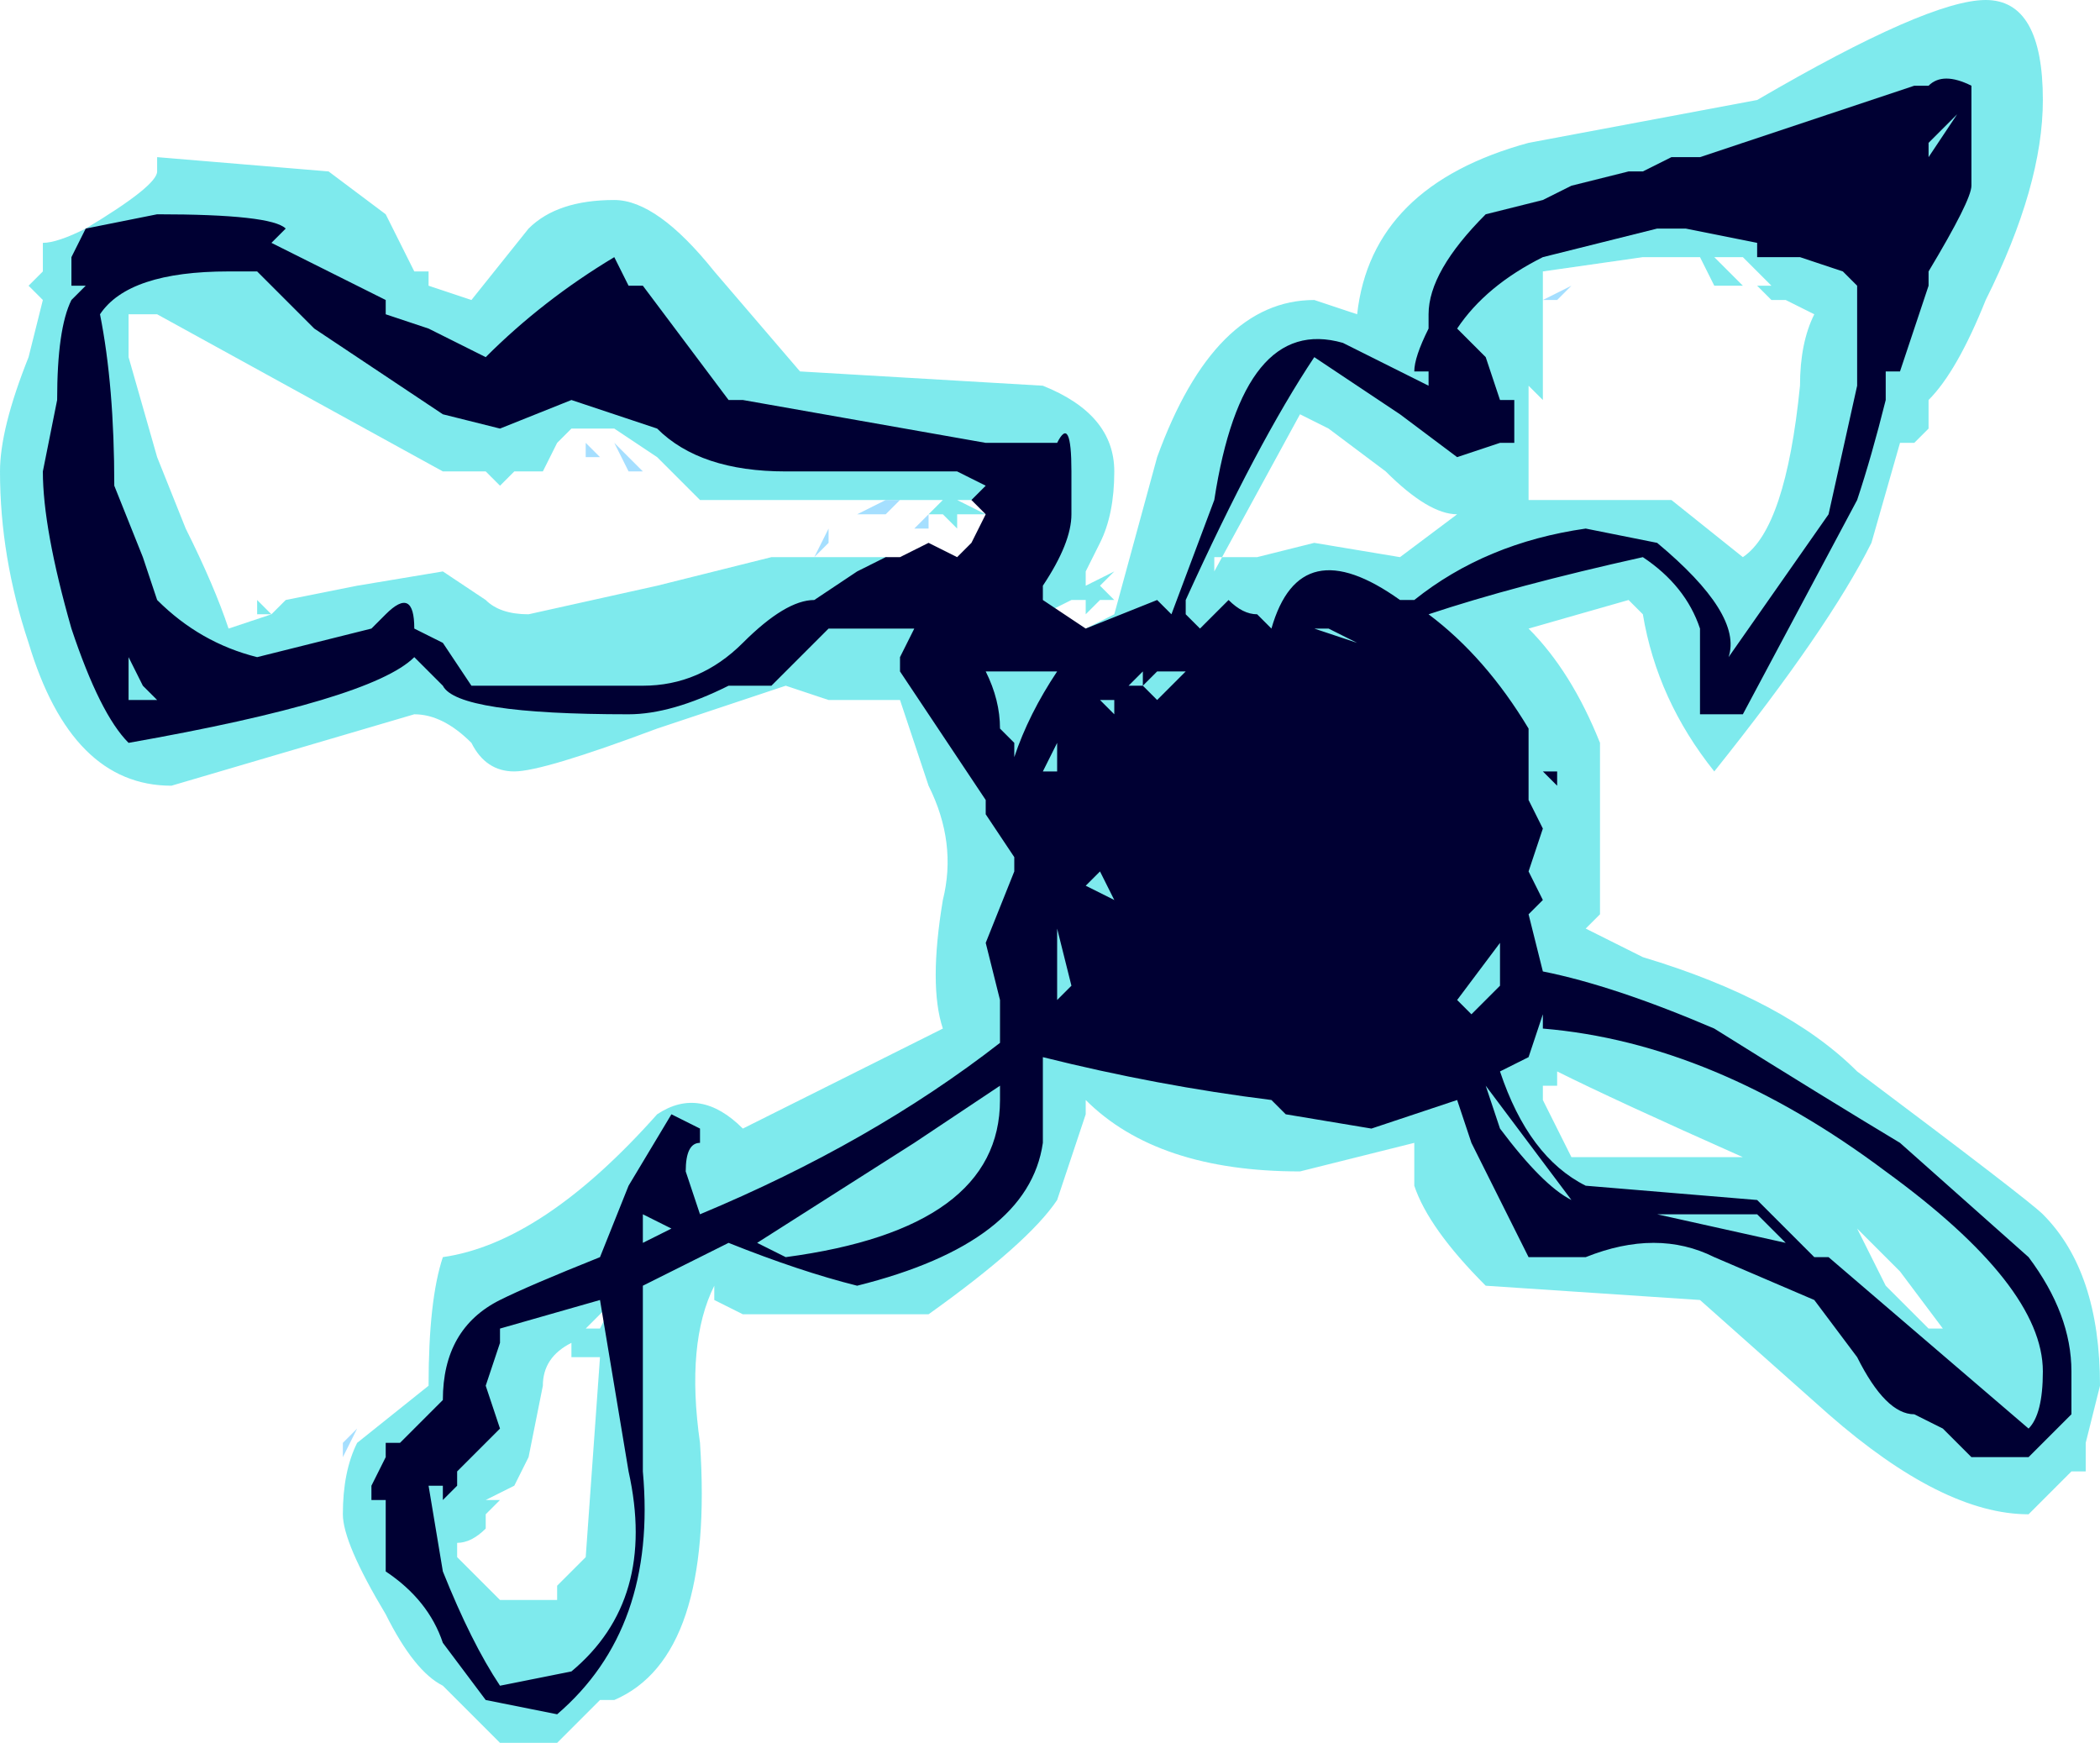 <?xml version="1.0" encoding="UTF-8" standalone="no"?>
<svg xmlns:ffdec="https://www.free-decompiler.com/flash" xmlns:xlink="http://www.w3.org/1999/xlink" ffdec:objectType="shape" height="6.1px" width="7.35px" xmlns="http://www.w3.org/2000/svg">
  <g transform="matrix(1.0, 0.0, 0.0, 1.0, 4.25, 3.35)">
    <path d="M-2.25 -1.85 L-2.15 -1.75 -2.2 -1.75 -2.2 -1.8 -2.25 -1.85 M1.65 -2.4 L1.65 -2.4 M1.2 -2.3 L1.15 -2.3 1.25 -2.35 1.2 -2.3 M1.4 0.65 L1.4 0.65 M-4.2 -2.0 L-4.2 -2.0 M-2.1 -1.8 L-2.1 -1.8 -2.0 -1.7 -2.05 -1.7 -2.1 -1.8 M-1.65 -0.8 L-1.65 -0.8 M-0.35 -1.55 L-0.35 -1.55 M-1.0 -1.55 L-1.0 -1.5 -1.05 -1.5 -1.0 -1.55 M-1.2 -1.55 L-1.25 -1.55 -1.15 -1.6 -1.1 -1.6 -1.15 -1.55 -1.2 -1.55 M-1.35 -1.5 L-1.4 -1.4 -1.35 -1.45 -1.35 -1.5 M-0.25 -0.3 L-0.3 -0.35 -0.3 -0.4 -0.25 -0.3 M-0.3 -0.2 L-0.3 -0.2 M-2.85 1.45 L-2.85 1.45 M-2.9 1.55 L-2.9 1.55 M-3.0 1.65 L-3.05 1.75 -3.05 1.7 -3.0 1.65" fill="#4dbfff" fill-opacity="0.502" fill-rule="evenodd" stroke="none"/>
    <path d="M2.5 -2.9 Q2.25 -2.75 2.0 -2.7 2.2 -2.65 2.35 -2.55 L2.5 -2.85 2.5 -2.9 M-2.25 -1.85 L-2.3 -1.8 -2.35 -1.7 -2.45 -1.7 -2.5 -1.65 -2.55 -1.7 -2.7 -1.7 -3.7 -2.25 -3.75 -2.25 -3.8 -2.25 -3.8 -2.1 -3.7 -1.75 -3.6 -1.5 Q-3.5 -1.3 -3.45 -1.15 L-3.3 -1.2 -3.35 -1.2 -3.35 -1.25 -3.3 -1.2 -3.25 -1.25 -3.0 -1.3 -2.7 -1.35 -2.55 -1.25 Q-2.5 -1.2 -2.4 -1.2 L-1.95 -1.3 -1.55 -1.4 -1.15 -1.4 -0.95 -1.35 -0.7 -1.15 -0.7 -1.1 -0.65 -1.0 -0.45 -1.15 -0.35 -1.2 -0.2 -1.75 Q0.0 -2.3 0.35 -2.3 L0.5 -2.25 Q0.55 -2.7 1.1 -2.85 L1.9 -3.0 Q2.5 -3.35 2.7 -3.35 2.9 -3.35 2.9 -3.0 2.9 -2.7 2.7 -2.3 2.6 -2.05 2.5 -1.95 L2.5 -1.85 2.45 -1.8 2.4 -1.8 2.3 -1.45 Q2.15 -1.15 1.75 -0.65 1.55 -0.9 1.5 -1.2 L1.45 -1.25 1.1 -1.15 Q1.25 -1.0 1.35 -0.75 L1.35 -0.15 1.3 -0.1 1.5 0.0 Q2.0 0.15 2.25 0.4 2.85 0.85 2.9 0.9 3.1 1.1 3.1 1.5 L3.05 1.7 3.05 1.8 3.0 1.8 2.85 1.95 Q2.55 1.95 2.15 1.6 L1.7 1.2 0.95 1.15 Q0.75 0.95 0.7 0.8 L0.7 0.65 0.3 0.75 Q-0.2 0.75 -0.45 0.5 L-0.45 0.55 Q-0.5 0.7 -0.55 0.85 -0.65 1.0 -1.0 1.25 L-1.65 1.25 -1.75 1.2 -1.75 1.15 Q-1.85 1.35 -1.8 1.7 -1.75 2.45 -2.1 2.6 L-2.15 2.6 -2.3 2.75 -2.5 2.75 -2.7 2.55 Q-2.8 2.5 -2.9 2.3 -3.05 2.05 -3.05 1.95 -3.05 1.8 -3.0 1.7 L-2.75 1.5 Q-2.75 1.2 -2.7 1.05 -2.35 1.0 -1.95 0.55 -1.8 0.45 -1.65 0.6 L-0.95 0.25 Q-1.0 0.1 -0.95 -0.2 -0.9 -0.4 -1.0 -0.6 L-1.1 -0.9 -1.35 -0.9 -1.5 -0.95 -1.95 -0.8 Q-2.35 -0.65 -2.45 -0.65 -2.55 -0.65 -2.6 -0.75 -2.7 -0.85 -2.8 -0.85 L-3.65 -0.6 Q-4.0 -0.6 -4.15 -1.1 -4.25 -1.4 -4.25 -1.7 -4.25 -1.85 -4.15 -2.1 L-4.1 -2.3 -4.15 -2.35 -4.1 -2.4 -4.1 -2.5 Q-4.05 -2.5 -3.95 -2.55 -3.7 -2.7 -3.7 -2.75 L-3.7 -2.8 -3.1 -2.75 -2.9 -2.6 -2.8 -2.4 -2.75 -2.4 -2.75 -2.35 -2.6 -2.3 -2.4 -2.55 Q-2.3 -2.65 -2.1 -2.65 -1.95 -2.65 -1.75 -2.4 L-1.45 -2.05 -0.6 -2.0 Q-0.35 -1.9 -0.35 -1.7 -0.35 -1.55 -0.4 -1.45 L-0.45 -1.35 -0.45 -1.3 -0.35 -1.35 -0.4 -1.3 -0.35 -1.25 -0.4 -1.25 -0.45 -1.2 -0.45 -1.25 -0.5 -1.25 -0.6 -1.2 Q-0.8 -1.25 -0.8 -1.45 L-0.8 -1.6 -0.9 -1.6 -0.8 -1.55 -0.9 -1.55 -0.9 -1.5 -0.95 -1.55 -1.0 -1.55 -0.95 -1.6 -1.8 -1.6 -1.95 -1.75 -2.1 -1.85 -2.25 -1.85 M1.85 -2.45 L1.75 -2.45 1.85 -2.35 1.75 -2.35 1.7 -2.45 1.5 -2.45 1.15 -2.4 1.15 -1.95 1.1 -2.0 1.1 -1.6 1.6 -1.6 1.85 -1.4 Q2.0 -1.5 2.05 -2.0 2.05 -2.15 2.1 -2.25 L2.0 -2.3 1.95 -2.3 1.9 -2.35 1.95 -2.35 1.85 -2.45 M0.3 -1.9 L0.0 -1.35 0.0 -1.4 0.15 -1.4 0.35 -1.45 0.65 -1.4 0.85 -1.55 Q0.75 -1.55 0.6 -1.7 L0.4 -1.85 0.3 -1.9 M0.85 -0.4 Q0.75 -0.95 0.3 -0.95 L-0.1 -0.85 -0.05 -0.85 -0.2 -0.8 -0.3 -0.8 -0.45 -0.7 -0.45 -0.65 Q-0.35 -0.4 -0.35 -0.15 L-0.4 -0.05 -0.4 0.05 -0.45 0.0 -0.5 0.15 -0.4 0.15 -0.4 0.2 Q-0.25 0.2 -0.2 0.25 L0.4 0.25 0.6 0.2 0.55 0.05 Q0.7 -0.05 0.9 -0.1 L0.85 -0.4 M2.25 0.95 L2.35 1.15 2.5 1.3 2.55 1.3 2.4 1.1 2.25 0.95 M1.15 0.4 L1.15 0.4 M1.2 0.45 L1.15 0.45 1.15 0.5 1.25 0.7 1.85 0.7 Q1.4 0.5 1.2 0.4 L1.2 0.45 M-0.95 -1.6 L-0.95 -1.6 M-0.95 -1.55 L-0.95 -1.55 M-2.25 1.35 Q-2.35 1.4 -2.35 1.5 L-2.4 1.75 -2.45 1.85 -2.55 1.9 -2.5 1.9 -2.55 1.95 -2.55 2.0 Q-2.6 2.05 -2.65 2.05 L-2.65 2.1 -2.5 2.25 -2.3 2.25 -2.3 2.2 -2.2 2.1 -2.15 1.4 Q-2.2 1.4 -2.25 1.4 L-2.25 1.35 M-2.1 1.2 L-2.2 1.3 -2.15 1.3 -2.1 1.2" fill="#70e7eb" fill-opacity="0.902" fill-rule="evenodd" stroke="none"/>
    <path d="M2.5 -3.05 Q2.55 -3.1 2.65 -3.05 L2.65 -3.0 2.65 -2.7 Q2.65 -2.65 2.5 -2.4 L2.5 -2.35 2.4 -2.05 2.35 -2.05 2.35 -1.95 Q2.3 -1.75 2.25 -1.6 L1.85 -0.85 1.7 -0.85 1.7 -1.15 Q1.65 -1.3 1.5 -1.4 1.05 -1.3 0.75 -1.2 0.95 -1.05 1.1 -0.8 L1.1 -0.55 1.15 -0.45 1.1 -0.3 1.15 -0.2 1.1 -0.15 1.15 0.05 Q1.4 0.1 1.75 0.25 2.15 0.5 2.4 0.65 L2.85 1.05 Q3.0 1.25 3.0 1.45 L3.0 1.6 2.85 1.75 2.65 1.75 2.55 1.65 2.45 1.6 Q2.35 1.6 2.25 1.4 L2.1 1.2 1.75 1.05 Q1.55 0.95 1.3 1.05 L1.1 1.05 0.9 0.65 0.85 0.5 0.55 0.6 0.25 0.55 0.2 0.5 Q-0.2 0.45 -0.6 0.35 L-0.6 0.65 Q-0.65 1.0 -1.25 1.15 -1.45 1.1 -1.7 1.0 L-2.0 1.15 -2.0 1.8 Q-1.95 2.35 -2.3 2.65 L-2.55 2.6 -2.7 2.4 Q-2.75 2.25 -2.9 2.15 L-2.9 1.9 -2.95 1.9 -2.95 1.85 -2.9 1.75 -2.9 1.7 -2.85 1.7 -2.7 1.55 Q-2.7 1.3 -2.5 1.2 -2.4 1.15 -2.15 1.05 L-2.05 0.8 -1.9 0.55 -1.8 0.6 -1.8 0.65 Q-1.85 0.65 -1.85 0.75 L-1.8 0.9 Q-1.2 0.65 -0.75 0.3 L-0.75 0.15 -0.8 -0.05 -0.7 -0.3 -0.7 -0.35 -0.8 -0.5 -0.8 -0.55 -1.1 -1.0 -1.1 -1.05 -1.05 -1.15 -1.35 -1.15 -1.55 -0.95 -1.7 -0.95 Q-1.9 -0.85 -2.05 -0.85 -2.65 -0.85 -2.7 -0.95 L-2.8 -1.05 Q-2.95 -0.9 -3.8 -0.75 -3.9 -0.85 -4.0 -1.15 -4.1 -1.5 -4.1 -1.7 L-4.05 -1.95 Q-4.05 -2.2 -4.0 -2.3 L-3.95 -2.35 -4.0 -2.35 -4.0 -2.45 -3.95 -2.55 -3.7 -2.6 Q-3.3 -2.6 -3.25 -2.55 L-3.3 -2.5 -2.9 -2.3 -2.9 -2.25 -2.75 -2.2 -2.55 -2.1 Q-2.35 -2.3 -2.1 -2.45 L-2.05 -2.35 -2.0 -2.35 -1.7 -1.95 -1.65 -1.95 -0.8 -1.8 -0.55 -1.8 Q-0.5 -1.9 -0.5 -1.7 L-0.5 -1.55 Q-0.5 -1.45 -0.6 -1.3 L-0.6 -1.25 -0.45 -1.15 -0.2 -1.25 -0.15 -1.2 0.0 -1.6 Q0.1 -2.25 0.45 -2.15 L0.75 -2.0 0.75 -2.05 0.7 -2.05 Q0.7 -2.1 0.75 -2.2 L0.75 -2.25 Q0.75 -2.4 0.95 -2.6 L1.15 -2.65 1.25 -2.7 1.45 -2.75 1.5 -2.75 1.6 -2.8 1.7 -2.8 2.45 -3.05 2.5 -3.05 M2.5 -2.8 L2.6 -2.95 2.5 -2.85 2.5 -2.8 M1.65 -2.55 L1.55 -2.55 1.15 -2.45 Q0.95 -2.35 0.85 -2.2 L0.95 -2.1 1.0 -1.95 1.05 -1.95 1.05 -1.8 1.0 -1.8 0.85 -1.75 0.65 -1.9 0.35 -2.1 Q0.15 -1.8 -0.1 -1.25 L-0.1 -1.2 -0.05 -1.15 0.05 -1.25 Q0.1 -1.2 0.15 -1.2 L0.2 -1.15 Q0.3 -1.5 0.65 -1.25 L0.7 -1.25 Q0.95 -1.45 1.3 -1.5 L1.55 -1.45 Q1.85 -1.2 1.8 -1.05 L2.15 -1.55 2.25 -2.0 Q2.25 -2.15 2.25 -2.35 L2.2 -2.4 2.05 -2.45 1.9 -2.45 1.9 -2.5 1.65 -2.55 M0.35 -1.15 L0.5 -1.1 0.4 -1.15 0.35 -1.15 M1.2 -0.6 L1.15 -0.65 1.2 -0.65 1.2 -0.6 M1.9 0.9 L1.55 0.9 2.0 1.0 1.9 0.9 M2.15 1.05 L2.85 1.65 Q2.9 1.6 2.9 1.45 2.9 1.15 2.35 0.75 1.75 0.3 1.15 0.25 L1.15 0.2 1.1 0.35 1.0 0.4 Q1.1 0.7 1.3 0.8 L1.9 0.85 2.1 1.05 2.15 1.05 M1.0 0.05 L1.0 -0.05 0.85 0.15 0.9 0.2 1.0 0.1 1.0 0.05 M0.8 0.25 L0.8 0.25 M0.95 0.45 L1.0 0.6 Q1.15 0.8 1.25 0.85 L0.95 0.45 M-3.35 -2.4 L-3.45 -2.4 Q-3.8 -2.4 -3.9 -2.25 -3.85 -2.0 -3.85 -1.65 L-3.75 -1.4 -3.7 -1.25 Q-3.55 -1.1 -3.35 -1.05 L-2.95 -1.15 -2.9 -1.2 Q-2.8 -1.3 -2.8 -1.15 L-2.7 -1.1 -2.6 -0.95 -2.0 -0.95 Q-1.8 -0.95 -1.65 -1.1 -1.5 -1.25 -1.4 -1.25 L-1.25 -1.35 -1.15 -1.4 -1.1 -1.4 -1.0 -1.45 -0.9 -1.4 -0.85 -1.45 -0.8 -1.55 -0.85 -1.6 -0.8 -1.65 -0.9 -1.7 -1.5 -1.7 Q-1.8 -1.7 -1.95 -1.85 L-2.25 -1.95 -2.5 -1.85 -2.7 -1.9 -3.15 -2.2 -3.35 -2.4 M-3.8 -1.05 L-3.8 -0.9 -3.7 -0.9 -3.75 -0.95 -3.8 -1.05 M-1.85 -2.05 L-1.85 -2.05 M-2.15 -1.95 L-2.15 -1.95 M-0.2 -0.9 L-0.1 -1.0 -0.2 -1.0 -0.25 -0.95 -0.2 -0.9 M-0.3 -0.95 L-0.25 -0.95 -0.25 -1.0 -0.3 -0.95 M-1.15 -1.25 L-1.15 -1.25 M-0.8 -1.0 Q-0.75 -0.9 -0.75 -0.8 L-0.7 -0.75 -0.7 -0.7 Q-0.65 -0.85 -0.55 -1.0 L-0.75 -1.0 -0.8 -1.0 M-0.35 -0.85 L-0.35 -0.9 -0.4 -0.9 -0.35 -0.85 M-0.6 -0.65 L-0.55 -0.65 -0.55 -0.75 -0.6 -0.65 M-0.55 -0.05 L-0.55 0.15 -0.5 0.1 -0.55 -0.1 -0.55 -0.05 M-0.45 -0.25 L-0.35 -0.2 -0.4 -0.3 -0.45 -0.25 M-1.05 0.65 L-1.6 1.0 -1.5 1.05 Q-0.75 0.95 -0.75 0.5 L-0.75 0.45 -1.05 0.65 M-2.55 1.5 L-2.5 1.65 -2.65 1.8 -2.65 1.85 -2.7 1.9 -2.7 1.85 -2.75 1.85 -2.7 2.15 Q-2.6 2.4 -2.5 2.55 L-2.25 2.5 Q-1.95 2.25 -2.05 1.8 L-2.15 1.2 -2.5 1.3 -2.5 1.35 -2.55 1.5 M-1.9 0.95 L-2.0 0.9 -2.0 1.0 -1.9 0.95" fill="#000033" fill-rule="evenodd" stroke="none"/>
  </g>
</svg>
